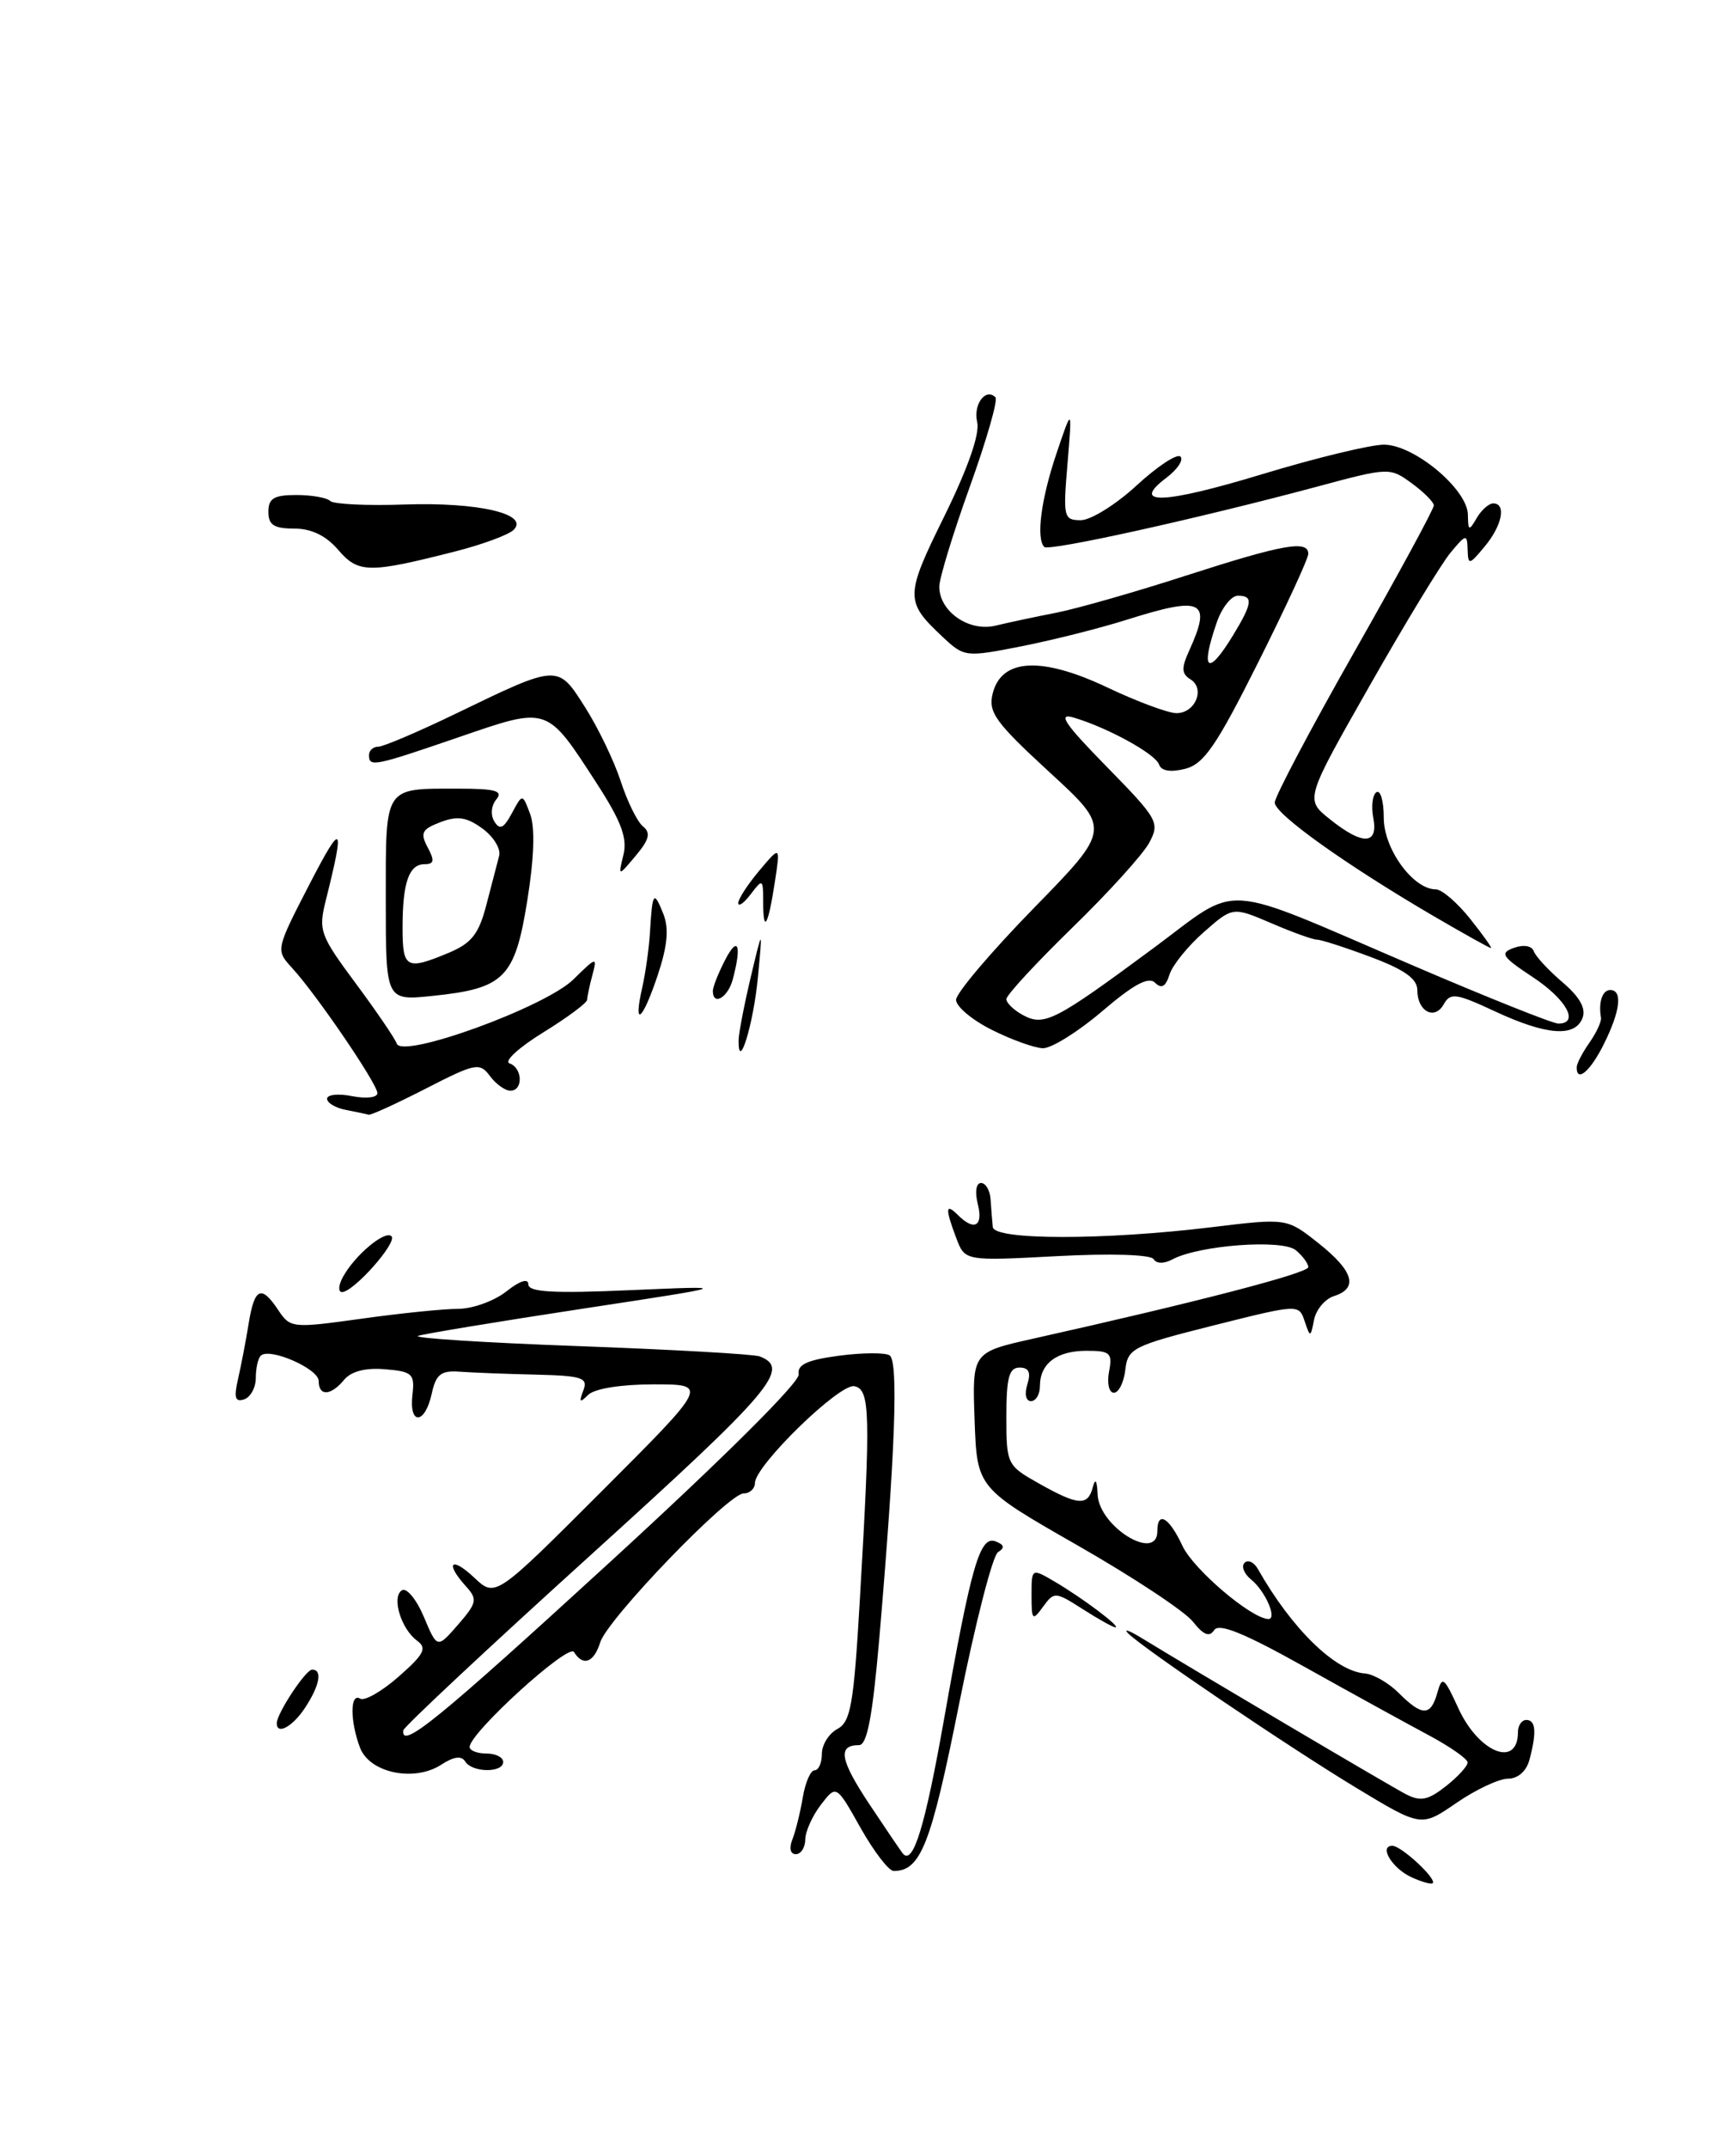 <?xml version="1.0" encoding="UTF-8" standalone="no"?>
<!DOCTYPE svg PUBLIC "-//W3C//DTD SVG 1.1//EN" "http://www.w3.org/Graphics/SVG/1.1/DTD/svg11.dtd" >
<svg xmlns="http://www.w3.org/2000/svg" xmlns:xlink="http://www.w3.org/1999/xlink" version="1.1" viewBox="0 0 207 256">
 <g >
 <path fill="currentColor"
d=" M 54.34 65.71 C 57.55 64.89 60.66 63.74 61.25 63.15 C 63.14 61.26 57.03 59.84 48.29 60.13 C 43.78 60.29 39.76 60.10 39.37 59.71 C 38.99 59.32 37.17 59.00 35.33 59.00 C 32.67 59.00 32.00 59.40 32.00 61.00 C 32.00 62.57 32.67 63.00 35.08 63.00 C 37.13 63.00 38.87 63.84 40.33 65.54 C 42.73 68.34 43.99 68.35 54.34 65.71 Z  M 168.31 223.75 C 166.01 222.70 164.37 220.00 166.03 220.00 C 167.09 220.00 171.38 223.98 170.83 224.46 C 170.65 224.62 169.51 224.30 168.31 223.75 Z  M 102.61 217.86 C 99.72 212.71 99.72 212.71 97.88 215.11 C 96.87 216.42 96.03 218.29 96.02 219.25 C 96.01 220.21 95.50 221.00 94.89 221.00 C 94.24 221.00 94.07 220.28 94.48 219.25 C 94.86 218.29 95.42 216.04 95.72 214.25 C 96.02 212.46 96.65 211.00 97.13 211.00 C 97.61 211.00 98.00 210.12 98.00 209.04 C 98.00 207.95 98.83 206.63 99.84 206.08 C 101.44 205.23 101.80 203.16 102.52 190.80 C 103.83 168.36 103.76 165.59 101.87 165.22 C 100.11 164.87 90.06 174.65 90.02 176.75 C 90.01 177.44 89.40 178.00 88.67 178.00 C 86.86 178.00 72.45 192.95 71.57 195.75 C 70.81 198.18 69.52 198.65 68.44 196.90 C 67.78 195.83 56.00 206.55 56.00 208.22 C 56.00 208.65 56.90 209.00 58.00 209.00 C 59.10 209.00 60.00 209.45 60.00 210.00 C 60.00 211.33 56.30 211.29 55.47 209.95 C 55.03 209.24 54.11 209.36 52.65 210.31 C 49.42 212.43 44.08 211.33 42.93 208.31 C 41.73 205.15 41.73 201.72 42.94 202.46 C 43.46 202.78 45.53 201.60 47.54 199.83 C 50.57 197.17 50.95 196.44 49.74 195.56 C 47.81 194.14 46.66 190.33 47.93 189.54 C 48.48 189.20 49.66 190.63 50.54 192.71 C 52.13 196.50 52.13 196.50 54.62 193.64 C 56.88 191.03 56.96 190.62 55.55 189.06 C 53.02 186.26 53.79 185.45 56.54 188.03 C 59.07 190.42 59.07 190.42 71.78 177.71 C 84.49 165.00 84.49 165.00 77.95 165.00 C 74.05 165.00 70.89 165.51 70.14 166.25 C 69.13 167.25 69.01 167.15 69.55 165.75 C 70.14 164.21 69.47 163.98 63.86 163.84 C 60.36 163.76 56.28 163.60 54.80 163.49 C 52.57 163.33 51.98 163.80 51.47 166.15 C 50.67 169.80 48.75 169.89 49.18 166.25 C 49.47 163.75 49.18 163.47 45.91 163.20 C 43.59 163.00 41.87 163.45 41.04 164.45 C 39.44 166.38 38.00 166.45 38.00 164.60 C 38.00 163.13 32.10 160.56 31.09 161.59 C 30.76 161.91 30.50 163.11 30.50 164.25 C 30.50 165.39 29.87 166.53 29.11 166.79 C 28.04 167.15 27.87 166.59 28.38 164.38 C 28.74 162.80 29.32 159.81 29.65 157.75 C 30.35 153.45 31.16 153.10 33.20 156.18 C 34.61 158.29 34.88 158.32 43.07 157.18 C 47.71 156.53 52.90 156.00 54.62 156.00 C 56.33 156.00 58.92 155.07 60.37 153.93 C 61.98 152.65 63.00 152.33 63.00 153.08 C 63.00 154.01 65.96 154.18 75.25 153.77 C 87.50 153.24 87.50 153.24 69.36 156.00 C 59.38 157.52 50.61 158.97 49.86 159.22 C 49.11 159.48 57.69 160.03 68.91 160.44 C 80.14 160.85 89.89 161.40 90.59 161.67 C 94.32 163.11 92.09 165.73 70.55 185.24 C 58.24 196.38 48.13 205.84 48.08 206.25 C 47.83 208.55 52.13 205.05 72.75 186.17 C 86.29 173.77 95.39 164.72 95.24 163.80 C 95.04 162.65 96.25 162.09 100.02 161.59 C 102.79 161.22 105.52 161.20 106.07 161.54 C 107.15 162.21 106.75 173.02 104.85 195.25 C 104.04 204.57 103.40 208.00 102.43 208.00 C 99.84 208.00 100.15 209.75 103.69 215.08 C 105.67 218.06 107.46 220.69 107.66 220.93 C 108.88 222.36 110.30 217.72 112.56 204.95 C 115.82 186.53 116.84 183.00 118.72 183.72 C 119.76 184.12 119.84 184.48 119.00 185.00 C 118.36 185.40 116.27 193.55 114.36 203.11 C 111.01 219.88 109.79 223.00 106.56 223.00 C 105.98 223.00 104.20 220.68 102.61 217.86 Z  M 161.80 213.14 C 153.61 208.19 136.16 196.38 134.50 194.66 C 133.95 194.10 134.62 194.32 136.00 195.16 C 142.64 199.22 165.75 212.87 167.64 213.85 C 169.39 214.75 170.27 214.57 172.39 212.91 C 173.83 211.78 175.00 210.50 175.00 210.07 C 175.00 209.64 172.86 208.15 170.25 206.76 C 167.64 205.37 161.01 201.72 155.53 198.66 C 148.36 194.65 145.34 193.42 144.78 194.29 C 144.21 195.16 143.50 194.88 142.24 193.28 C 141.28 192.06 135.10 187.97 128.50 184.20 C 116.50 177.34 116.50 177.34 116.21 169.26 C 115.92 161.18 115.92 161.18 123.21 159.55 C 142.65 155.21 156.00 151.74 156.00 151.03 C 156.00 150.60 155.33 149.69 154.51 149.01 C 152.90 147.67 142.98 148.41 139.81 150.10 C 138.79 150.65 137.89 150.63 137.55 150.07 C 137.21 149.53 132.39 149.38 126.02 149.72 C 115.06 150.30 115.06 150.30 114.03 147.58 C 112.69 144.04 112.73 143.33 114.20 144.80 C 116.17 146.77 117.26 146.17 116.59 143.50 C 116.23 142.06 116.39 141.00 116.98 141.00 C 117.54 141.00 118.06 141.90 118.12 143.00 C 118.19 144.10 118.31 145.56 118.38 146.25 C 118.54 147.82 131.63 147.83 144.47 146.27 C 153.44 145.18 153.44 145.18 157.22 148.18 C 161.40 151.49 162.00 153.55 159.06 154.48 C 158.00 154.82 156.93 156.09 156.69 157.30 C 156.26 159.45 156.24 159.45 155.56 157.46 C 154.88 155.43 154.84 155.43 144.69 157.98 C 135.08 160.40 134.48 160.70 134.18 163.27 C 134.01 164.77 133.39 166.00 132.82 166.00 C 132.24 166.00 131.98 164.88 132.24 163.50 C 132.67 161.26 132.39 161.00 129.56 161.00 C 126.01 161.00 124.00 162.52 124.00 165.20 C 124.00 166.19 123.52 167.00 122.93 167.00 C 122.32 167.00 122.14 166.15 122.50 165.00 C 122.95 163.58 122.68 163.00 121.57 163.00 C 120.32 163.00 120.00 164.20 120.00 168.82 C 120.00 174.53 120.07 174.67 123.89 176.82 C 128.59 179.46 129.71 179.53 130.31 177.25 C 130.60 176.12 130.81 176.44 130.88 178.13 C 131.05 181.97 138.00 186.23 138.00 182.50 C 138.00 180.02 139.41 180.84 141.00 184.26 C 142.30 187.04 149.14 192.87 151.22 192.97 C 152.35 193.02 150.88 189.63 149.18 188.26 C 148.34 187.58 147.98 186.68 148.40 186.27 C 148.81 185.86 149.53 186.19 149.99 187.01 C 154.04 194.15 159.22 199.20 162.76 199.46 C 163.77 199.54 165.59 200.59 166.80 201.80 C 169.58 204.58 170.61 204.57 171.39 201.75 C 171.96 199.71 172.19 199.89 173.89 203.60 C 176.32 208.91 181.00 210.78 181.00 206.44 C 181.00 205.65 181.45 205.00 182.00 205.00 C 183.13 205.00 183.25 206.47 182.37 209.75 C 182.01 211.11 180.99 212.00 179.81 212.00 C 178.74 212.00 175.97 213.30 173.66 214.89 C 169.47 217.77 169.47 217.77 161.80 213.14 Z  M 33.00 205.40 C 33.00 204.23 36.45 199.00 37.22 199.00 C 38.47 199.00 38.13 200.88 36.38 203.54 C 34.91 205.79 33.00 206.84 33.00 205.40 Z  M 129.12 191.80 C 125.83 189.70 125.70 189.69 124.37 191.51 C 123.11 193.24 123.00 193.13 123.00 190.13 C 123.00 186.89 123.00 186.89 125.82 188.55 C 129.16 190.52 133.71 193.95 133.00 193.96 C 132.72 193.96 130.98 192.99 129.12 191.80 Z  M 40.87 152.24 C 42.26 149.65 45.91 146.58 46.68 147.35 C 47.41 148.08 42.16 154.00 40.78 154.00 C 40.31 154.00 40.35 153.21 40.87 152.24 Z  M 41.25 132.29 C 40.01 132.06 39.00 131.45 39.00 130.96 C 39.00 130.46 40.35 130.32 42.00 130.65 C 43.67 130.98 45.00 130.82 45.00 130.29 C 45.00 129.19 37.75 118.55 34.82 115.36 C 32.87 113.23 32.87 113.21 36.92 105.36 C 40.83 97.80 41.15 98.12 38.85 107.31 C 37.95 110.90 38.15 111.46 42.41 117.20 C 44.89 120.54 47.10 123.78 47.31 124.39 C 47.95 126.24 65.04 120.03 68.38 116.73 C 71.12 114.03 71.23 114.01 70.64 116.20 C 70.30 117.46 70.02 118.80 70.01 119.16 C 70.01 119.53 67.64 121.29 64.75 123.07 C 61.86 124.85 60.06 126.51 60.75 126.74 C 62.31 127.27 62.41 130.00 60.86 130.00 C 60.23 130.00 59.13 129.21 58.42 128.25 C 57.20 126.61 56.70 126.71 50.77 129.75 C 47.28 131.54 44.21 132.94 43.96 132.86 C 43.71 132.79 42.49 132.53 41.25 132.29 Z  M 188.00 127.22 C 188.00 126.79 188.68 125.47 189.52 124.28 C 190.35 123.09 190.98 121.75 190.90 121.30 C 190.58 119.45 191.07 118.00 192.00 118.00 C 193.50 118.00 193.21 120.50 191.25 124.43 C 189.64 127.68 188.00 129.08 188.00 127.22 Z  M 88.07 124.00 C 88.08 123.17 88.73 119.80 89.51 116.50 C 90.94 110.50 90.94 110.50 90.37 116.50 C 89.85 122.04 88.04 127.94 88.07 124.00 Z  M 118.25 122.74 C 115.91 121.57 114.00 119.96 114.00 119.17 C 114.00 118.38 118.16 113.47 123.25 108.26 C 132.50 98.79 132.50 98.79 125.11 92.01 C 118.67 86.08 117.81 84.89 118.37 82.65 C 119.42 78.47 124.18 78.22 132.02 81.93 C 135.58 83.62 139.30 85.00 140.28 85.00 C 142.53 85.00 143.74 82.08 141.95 80.97 C 140.88 80.31 140.85 79.62 141.81 77.52 C 144.52 71.56 143.40 71.01 134.38 73.86 C 131.15 74.88 125.47 76.31 121.76 77.04 C 115.14 78.34 114.97 78.32 112.42 75.93 C 107.89 71.69 107.89 71.07 112.62 61.49 C 115.43 55.77 116.85 51.70 116.52 50.31 C 116.02 48.22 117.52 46.18 118.70 47.36 C 119.01 47.68 117.63 52.48 115.63 58.04 C 113.63 63.60 112.00 68.95 112.00 69.92 C 112.00 72.88 115.54 75.34 118.71 74.57 C 120.25 74.20 123.53 73.50 126.00 73.02 C 128.47 72.53 135.45 70.54 141.50 68.58 C 153.04 64.86 156.00 64.34 156.00 66.02 C 156.00 66.57 153.30 72.42 150.00 79.00 C 145.03 88.92 143.54 91.08 141.30 91.64 C 139.58 92.07 138.46 91.89 138.21 91.13 C 137.79 89.86 132.07 86.72 128.00 85.52 C 126.06 84.95 126.94 86.26 131.94 91.36 C 138.09 97.64 138.32 98.04 137.03 100.45 C 136.29 101.83 132.15 106.40 127.84 110.59 C 123.53 114.79 120.00 118.61 120.00 119.08 C 120.00 119.55 120.90 120.41 122.00 121.00 C 124.52 122.35 125.81 121.68 137.52 113.02 C 148.08 105.21 144.97 105.00 168.56 115.11 C 177.39 118.90 185.16 122.00 185.81 122.00 C 188.37 122.00 186.80 119.13 182.78 116.47 C 179.06 114.01 178.79 113.60 180.53 112.97 C 181.69 112.56 182.66 112.73 182.89 113.38 C 183.11 114.00 184.65 115.66 186.32 117.08 C 188.36 118.82 189.14 120.20 188.70 121.33 C 187.81 123.66 184.40 123.40 178.27 120.55 C 173.62 118.38 172.94 118.29 172.15 119.70 C 171.06 121.65 169.00 120.55 169.00 118.01 C 169.00 116.66 167.47 115.57 163.46 114.07 C 160.42 112.93 157.53 112.00 157.05 112.00 C 156.56 112.00 154.10 111.12 151.58 110.03 C 146.99 108.07 146.99 108.07 143.54 111.10 C 141.65 112.76 139.80 115.04 139.45 116.16 C 138.99 117.62 138.49 117.89 137.73 117.13 C 136.96 116.36 135.15 117.34 131.42 120.53 C 128.54 122.99 125.35 124.97 124.34 124.94 C 123.33 124.90 120.59 123.92 118.25 122.74 Z  M 147.01 75.75 C 149.36 71.89 149.47 71.00 147.60 71.00 C 146.83 71.00 145.70 72.42 145.10 74.15 C 143.08 79.95 143.99 80.71 147.01 75.75 Z  M 76.57 117.75 C 76.98 115.96 77.40 112.92 77.51 111.00 C 77.79 106.31 77.96 106.09 79.09 108.91 C 79.78 110.64 79.60 112.69 78.45 116.16 C 76.62 121.66 75.47 122.63 76.57 117.75 Z  M 46.00 107.25 C 46.00 93.55 45.71 94.00 54.70 94.00 C 59.10 94.00 60.02 94.27 59.18 95.28 C 58.57 96.02 58.47 97.14 58.95 97.92 C 59.59 98.96 60.07 98.73 61.04 96.92 C 62.30 94.57 62.30 94.57 63.22 97.04 C 63.81 98.63 63.69 102.28 62.87 107.36 C 61.39 116.57 60.14 117.82 51.58 118.70 C 46.00 119.28 46.00 119.28 46.00 107.25 Z  M 53.47 113.58 C 56.24 112.42 57.09 111.34 58.00 107.83 C 58.62 105.45 59.30 102.83 59.52 102.00 C 59.74 101.17 58.84 99.71 57.52 98.75 C 55.66 97.39 54.55 97.22 52.52 97.99 C 50.30 98.84 50.08 99.27 50.99 100.99 C 51.84 102.57 51.76 103.00 50.64 103.00 C 48.76 103.00 48.00 105.19 48.00 110.58 C 48.00 115.43 48.45 115.67 53.47 113.58 Z  M 85.00 118.11 C 85.00 117.63 85.67 115.94 86.49 114.36 C 88.01 111.45 88.46 112.67 87.37 116.75 C 86.79 118.91 85.00 119.94 85.00 118.11 Z  M 170.98 109.21 C 160.46 103.06 152.00 97.02 152.00 95.66 C 152.00 94.96 156.28 86.87 161.50 77.68 C 166.72 68.49 170.99 60.64 170.97 60.23 C 170.95 59.83 169.76 58.64 168.32 57.59 C 165.73 55.70 165.60 55.70 157.10 57.99 C 142.85 61.81 125.07 65.74 124.52 65.19 C 123.52 64.19 124.14 59.45 125.99 54.00 C 127.85 48.50 127.85 48.50 127.29 55.25 C 126.75 61.67 126.83 62.00 128.88 62.00 C 130.07 62.00 133.07 60.13 135.54 57.85 C 138.02 55.57 140.36 54.03 140.76 54.42 C 141.15 54.82 140.40 55.94 139.10 56.93 C 134.70 60.24 138.70 60.10 150.50 56.52 C 156.89 54.58 163.42 53.00 165.02 53.00 C 168.62 53.00 174.99 58.32 175.03 61.35 C 175.06 63.29 175.16 63.33 176.08 61.75 C 176.64 60.79 177.53 60.00 178.05 60.00 C 179.64 60.00 179.12 62.64 177.03 65.14 C 175.18 67.37 175.06 67.39 175.00 65.50 C 174.94 63.62 174.82 63.64 172.96 65.87 C 171.87 67.18 167.52 74.33 163.30 81.76 C 155.61 95.28 155.61 95.28 158.56 97.63 C 162.48 100.78 164.37 100.72 163.75 97.48 C 163.49 96.09 163.66 94.71 164.13 94.42 C 164.61 94.12 165.00 95.50 165.00 97.49 C 165.00 101.19 168.50 106.00 171.20 106.00 C 171.92 106.00 173.76 107.58 175.29 109.50 C 176.83 111.43 177.95 113.00 177.78 113.00 C 177.61 113.00 174.55 111.29 170.98 109.21 Z  M 91.00 107.48 C 91.00 104.75 90.93 104.71 89.53 106.56 C 88.72 107.63 88.05 108.11 88.03 107.64 C 88.01 107.17 89.14 105.44 90.53 103.78 C 93.06 100.78 93.06 100.78 92.39 105.14 C 91.59 110.39 91.00 111.37 91.00 107.48 Z  M 74.34 101.88 C 74.82 99.88 74.08 97.89 71.16 93.38 C 65.14 84.09 65.42 84.19 54.72 87.86 C 44.58 91.34 44.00 91.46 44.00 90.00 C 44.00 89.45 44.49 89.00 45.10 89.00 C 45.70 89.00 49.86 87.23 54.35 85.06 C 66.62 79.13 66.49 79.13 69.78 84.32 C 71.33 86.76 73.24 90.73 74.02 93.13 C 74.80 95.53 75.99 97.95 76.67 98.50 C 77.62 99.27 77.42 100.07 75.80 102.00 C 73.70 104.50 73.70 104.50 74.34 101.88 Z "/>
</g>
</svg>